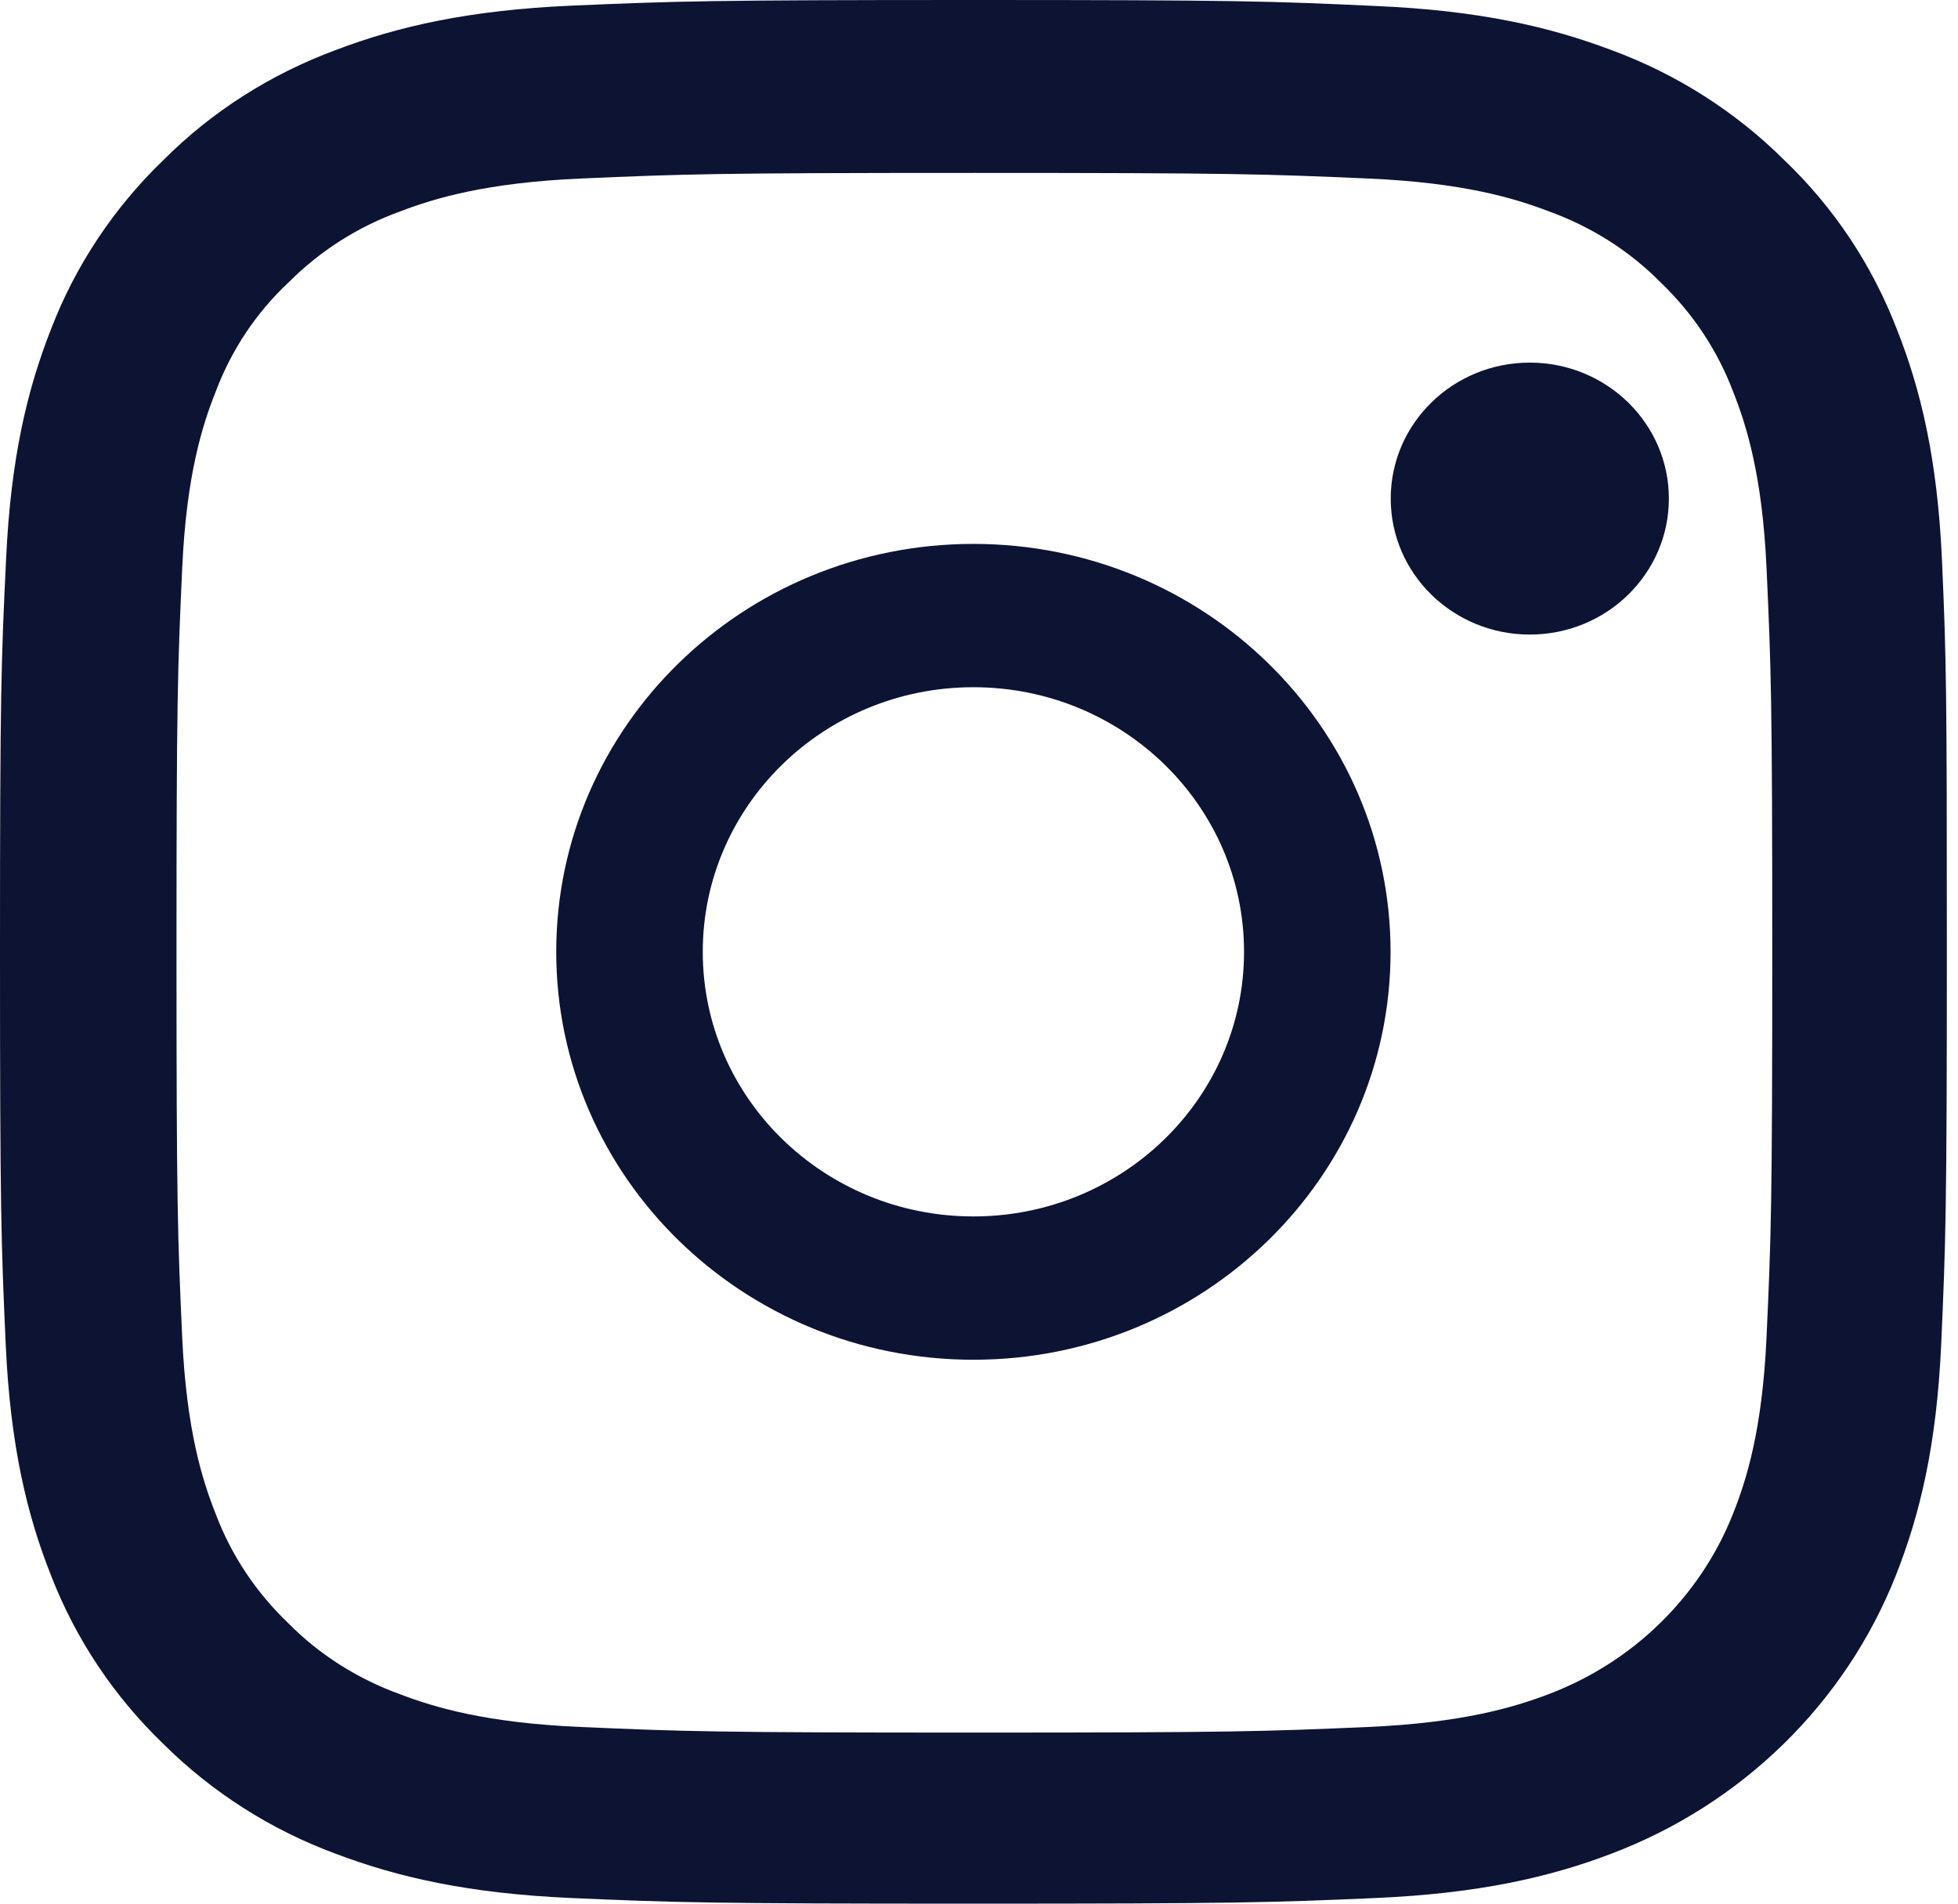 <svg width="36" height="35" viewBox="0 0 36 35" fill="none" xmlns="http://www.w3.org/2000/svg">
<path d="M35.705 10.29C35.621 8.43 35.313 7.152 34.872 6.044C34.418 4.868 33.718 3.815 32.802 2.94C31.907 2.051 30.823 1.361 29.634 0.923C28.494 0.492 27.193 0.191 25.291 0.11C23.374 0.021 22.765 0 17.905 0C13.044 0 12.435 0.021 10.526 0.103C8.624 0.185 7.316 0.486 6.183 0.916C4.98 1.361 3.903 2.044 3.007 2.94C2.098 3.815 1.392 4.875 0.944 6.037C0.504 7.152 0.196 8.423 0.112 10.283C0.021 12.157 0 12.752 0 17.503C0 22.255 0.021 22.85 0.105 24.717C0.189 26.576 0.497 27.855 0.937 28.963C1.392 30.139 2.098 31.192 3.007 32.067C3.903 32.956 4.987 33.646 6.176 34.084C7.316 34.515 8.617 34.815 10.519 34.897C12.428 34.98 13.037 35 17.898 35C22.759 35 23.367 34.98 25.277 34.897C27.179 34.815 28.487 34.515 29.62 34.084C32.026 33.175 33.928 31.315 34.858 28.963C35.299 27.848 35.607 26.576 35.691 24.717C35.774 22.85 35.795 22.255 35.795 17.503C35.795 12.752 35.788 12.157 35.705 10.29ZM32.48 24.58C32.403 26.289 32.11 27.212 31.865 27.828C31.263 29.353 30.025 30.563 28.466 31.151C27.836 31.39 26.885 31.677 25.143 31.752C23.255 31.834 22.689 31.855 17.912 31.855C13.135 31.855 12.561 31.834 10.68 31.752C8.931 31.677 7.987 31.39 7.358 31.151C6.581 30.87 5.875 30.426 5.302 29.845C4.707 29.277 4.252 28.593 3.966 27.835C3.721 27.219 3.427 26.289 3.35 24.587C3.266 22.741 3.245 22.187 3.245 17.517C3.245 12.847 3.266 12.287 3.35 10.447C3.427 8.738 3.721 7.815 3.966 7.2C4.252 6.441 4.707 5.75 5.309 5.189C5.889 4.608 6.588 4.164 7.365 3.884C7.994 3.644 8.946 3.357 10.687 3.282C12.575 3.2 13.142 3.179 17.919 3.179C22.703 3.179 23.269 3.2 25.151 3.282C26.899 3.357 27.843 3.644 28.473 3.884C29.249 4.164 29.956 4.608 30.529 5.189C31.123 5.757 31.578 6.441 31.865 7.2C32.11 7.815 32.403 8.745 32.48 10.447C32.564 12.293 32.585 12.847 32.585 17.517C32.585 22.187 32.564 22.734 32.48 24.58Z" fill="#0D1333"/>
<path d="M17.897 10C13.662 10 10.227 13.359 10.227 17.5C10.227 21.641 13.662 25 17.897 25C22.132 25 25.567 21.641 25.567 17.5C25.567 13.359 22.132 10 17.897 10ZM17.897 22.365C15.15 22.365 12.921 20.186 12.921 17.5C12.921 14.814 15.15 12.635 17.897 12.635C20.645 12.635 22.873 14.814 22.873 17.5C22.873 20.186 20.645 22.365 17.897 22.365Z" fill="#0D1333"/>
<path d="M30.684 9.167C30.684 10.548 29.539 11.667 28.127 11.667C26.715 11.667 25.57 10.548 25.57 9.167C25.57 7.786 26.715 6.667 28.127 6.667C29.539 6.667 30.684 7.786 30.684 9.167Z" fill="#0D1333"/>
</svg>
